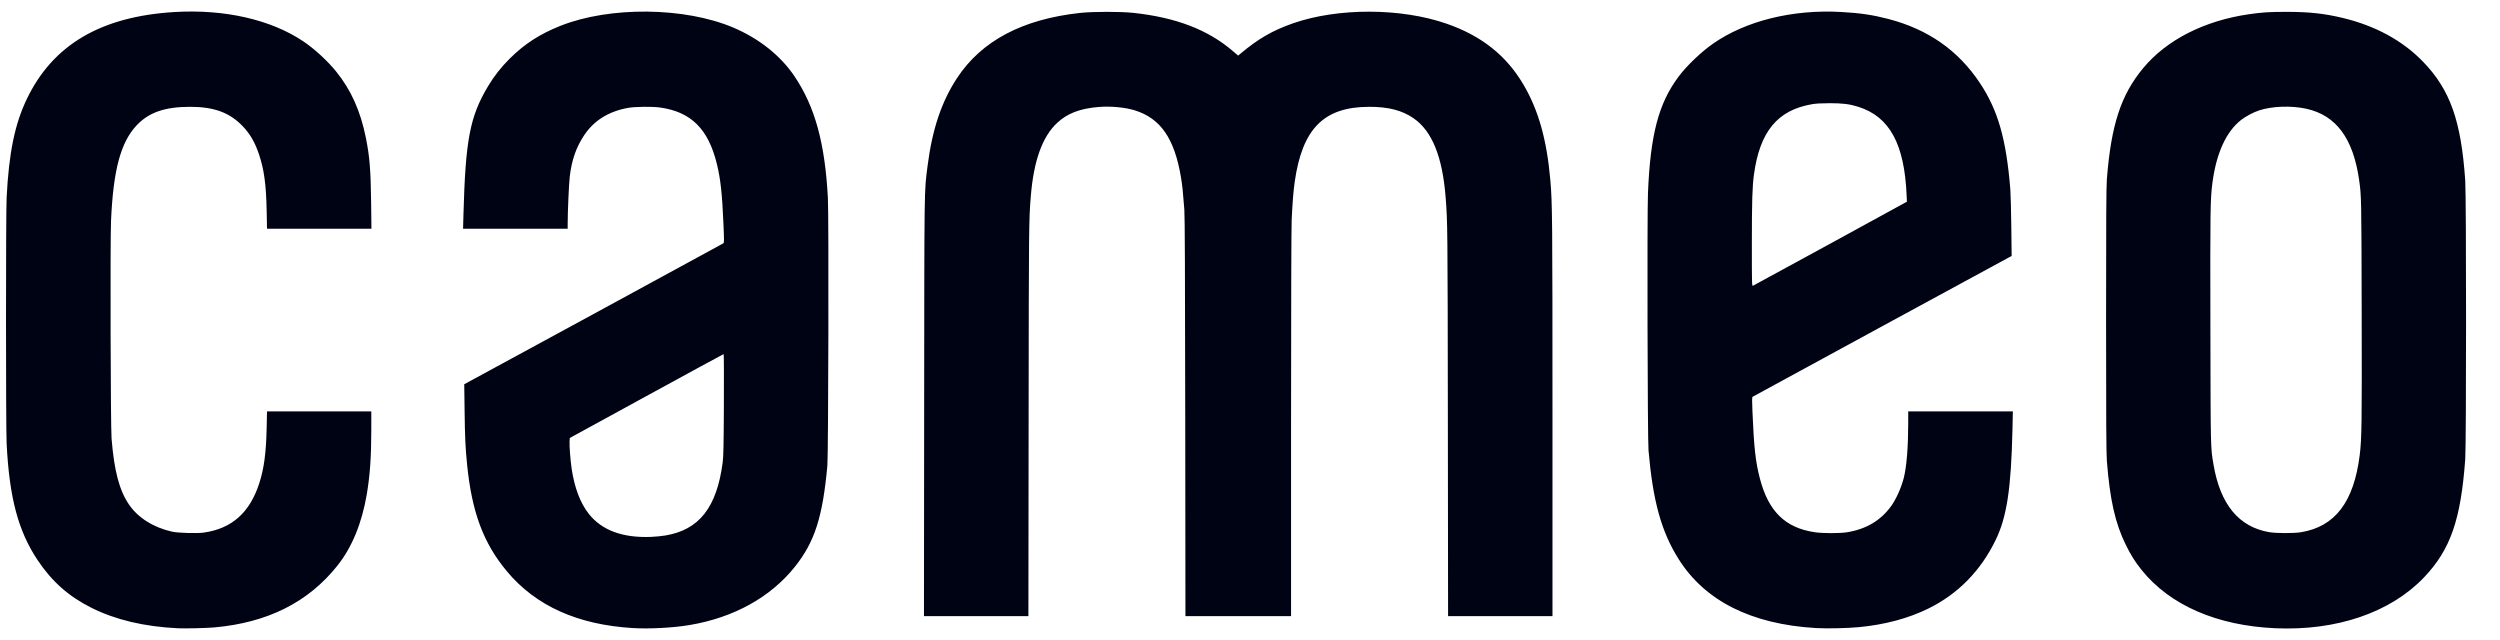 <svg width="125" height="32" viewBox="0 0 125 32" fill="none" xmlns="http://www.w3.org/2000/svg">
<g clip-path="url(#clip0_1_2269)">
<path d="M8.91 31.414C7.223 31.335 5.774 30.992 4.57 30.389C3.431 29.818 2.598 29.08 1.881 28.007C0.908 26.549 0.466 24.884 0.331 22.168C0.291 21.351 0.29 10.681 0.331 9.886C0.444 7.642 0.738 6.208 1.343 4.946C2.641 2.24 5.043 0.825 8.716 0.602C11.222 0.45 13.541 0.977 15.164 2.067C15.726 2.445 16.363 3.03 16.801 3.568C17.552 4.493 18.027 5.553 18.296 6.901C18.483 7.838 18.535 8.491 18.556 10.102L18.572 11.437H15.961H13.351L13.333 10.535C13.308 9.242 13.206 8.484 12.955 7.733C12.748 7.114 12.502 6.689 12.123 6.297C11.47 5.622 10.688 5.338 9.492 5.341C8.236 5.344 7.443 5.62 6.835 6.264C6.032 7.117 5.663 8.493 5.551 11.053C5.507 12.08 5.53 21.336 5.578 21.927C5.712 23.558 5.964 24.512 6.45 25.228C6.898 25.887 7.672 26.374 8.605 26.584C8.894 26.649 9.852 26.677 10.185 26.63C11.593 26.43 12.489 25.634 12.964 24.161C13.202 23.426 13.305 22.652 13.333 21.398L13.351 20.57H15.958H18.565V21.502C18.564 22.837 18.499 23.771 18.339 24.716C18.094 26.165 17.598 27.368 16.869 28.284C15.413 30.113 13.382 31.132 10.716 31.371C10.328 31.405 9.271 31.43 8.91 31.414ZM31.621 31.402C28.871 31.232 26.785 30.29 25.348 28.569C24.172 27.161 23.594 25.614 23.356 23.24C23.27 22.384 23.247 21.89 23.23 20.555L23.212 19.212L29.662 15.709C33.209 13.782 36.134 12.189 36.162 12.169C36.209 12.135 36.209 12.07 36.176 11.27C36.11 9.696 36.03 8.959 35.841 8.187C35.414 6.449 34.553 5.594 33.009 5.376C32.619 5.321 31.768 5.33 31.412 5.393C30.438 5.564 29.696 6.026 29.205 6.767C28.806 7.368 28.585 8.003 28.488 8.827C28.446 9.182 28.385 10.55 28.384 11.176L28.383 11.437H25.768H23.153L23.173 10.714C23.275 6.981 23.496 5.828 24.401 4.314C24.709 3.799 25.044 3.372 25.486 2.931C26.218 2.201 26.993 1.7 28.02 1.292C30.493 0.31 34.23 0.348 36.665 1.379C37.951 1.924 39.027 2.78 39.72 3.807C40.749 5.333 41.248 7.149 41.395 9.9C41.443 10.776 41.419 22.719 41.369 23.27C41.136 25.852 40.734 27.103 39.734 28.351C38.52 29.866 36.686 30.88 34.486 31.251C33.651 31.392 32.465 31.454 31.621 31.402ZM33.271 26.774C34.957 26.492 35.837 25.374 36.132 23.136C36.173 22.822 36.183 22.36 36.194 20.234C36.201 18.843 36.195 17.705 36.182 17.705C36.168 17.705 34.432 18.649 32.322 19.803L28.488 21.9L28.478 22.078C28.466 22.297 28.521 23.02 28.579 23.413C28.723 24.387 29.013 25.152 29.441 25.694C30.091 26.515 31.126 26.899 32.546 26.845C32.76 26.837 33.086 26.805 33.271 26.774ZM90.793 31.403C87.563 31.21 85.251 30.049 83.932 27.956C83.066 26.581 82.643 25.053 82.425 22.509C82.377 21.941 82.353 10.771 82.398 9.662C82.517 6.731 82.928 5.169 83.932 3.827C84.336 3.288 85.06 2.595 85.653 2.182C87.291 1.04 89.63 0.462 92.061 0.599C93.011 0.652 93.638 0.745 94.413 0.947C96.406 1.466 97.908 2.517 98.994 4.149C99.9 5.511 100.313 6.954 100.516 9.468C100.534 9.689 100.556 10.529 100.565 11.334L100.582 12.797L94.13 16.301C90.581 18.228 87.658 19.819 87.635 19.837C87.599 19.863 87.597 19.972 87.622 20.57C87.699 22.395 87.776 23.09 87.996 23.932C88.424 25.571 89.264 26.393 90.735 26.611C91.138 26.671 91.991 26.672 92.353 26.613C93.302 26.46 94.028 26.031 94.55 25.315C94.804 24.966 95.064 24.388 95.19 23.89C95.331 23.335 95.41 22.351 95.411 21.144V20.57H98.027H100.643L100.623 21.485C100.557 24.425 100.341 25.848 99.786 26.993C99.037 28.541 97.897 29.702 96.411 30.431C95.411 30.921 94.246 31.233 92.95 31.357C92.368 31.413 91.333 31.435 90.793 31.403ZM91.521 12.178L95.345 10.086L95.331 9.77C95.222 7.192 94.478 5.832 92.909 5.338C92.482 5.203 92.134 5.16 91.487 5.16C91.074 5.161 90.802 5.176 90.606 5.209C88.878 5.504 87.991 6.576 87.698 8.722C87.615 9.334 87.593 10.042 87.593 12.194C87.593 14.196 87.595 14.308 87.645 14.289C87.673 14.278 89.418 13.328 91.521 12.178ZM113.765 31.412C110.839 31.282 108.488 30.256 107.076 28.493C106.758 28.097 106.535 27.742 106.289 27.239C105.759 26.162 105.495 24.99 105.343 23.046C105.313 22.665 105.304 21.083 105.304 16.003C105.304 10.924 105.313 9.342 105.343 8.96C105.555 6.246 106.047 4.744 107.161 3.403C108.334 1.992 110.217 1.034 112.452 0.711C113.126 0.614 113.476 0.592 114.333 0.593C115.465 0.593 116.228 0.677 117.155 0.901C118.788 1.297 120.132 2.032 121.152 3.085C122.508 4.488 123.059 6.039 123.262 9.035C123.317 9.849 123.317 22.198 123.262 22.957C123.041 25.99 122.523 27.479 121.206 28.864C119.533 30.624 116.833 31.549 113.765 31.412ZM115.039 26.613C116.754 26.335 117.696 25.099 117.987 22.743C118.087 21.939 118.097 21.199 118.084 15.526C118.071 9.847 118.07 9.807 117.957 9.005C117.662 6.919 116.805 5.762 115.313 5.437C114.563 5.273 113.615 5.306 112.961 5.518C112.68 5.61 112.298 5.81 112.069 5.987C111.309 6.572 110.809 7.668 110.618 9.169C110.515 9.977 110.507 10.506 110.52 16.376C110.532 22.558 110.528 22.36 110.676 23.232C111.016 25.23 111.947 26.354 113.473 26.61C113.815 26.667 114.693 26.669 115.039 26.613ZM46.208 20.368C46.218 9.039 46.21 9.621 46.377 8.304C46.611 6.469 47.074 5.087 47.853 3.902C49.076 2.042 51.122 0.959 54.004 0.646C54.655 0.575 56.03 0.575 56.675 0.644C58.803 0.875 60.388 1.483 61.628 2.542L61.907 2.78L62.014 2.691C62.911 1.936 63.636 1.518 64.664 1.161C66.904 0.383 70.06 0.393 72.335 1.186C74.075 1.792 75.306 2.766 76.166 4.219C76.921 5.496 77.342 6.988 77.518 9.02C77.617 10.155 77.624 10.979 77.624 20.89V30.806H75.014H72.404L72.393 21.04C72.382 11.325 72.379 11.089 72.281 9.856C72.121 7.829 71.601 6.551 70.68 5.914C70.1 5.513 69.409 5.337 68.433 5.341C66.185 5.351 65.112 6.441 64.735 9.095C64.67 9.553 64.627 10.092 64.583 11.005C64.566 11.363 64.554 15.447 64.553 21.204L64.553 30.806H61.913H59.272L59.262 20.875C59.254 13.662 59.242 10.818 59.217 10.482C59.15 9.592 59.116 9.27 59.046 8.853C58.724 6.929 58.032 5.924 56.749 5.52C56.263 5.367 55.526 5.298 54.928 5.349C53.992 5.428 53.364 5.67 52.855 6.146C52.118 6.836 51.686 8.036 51.542 9.796C51.443 10.997 51.441 11.179 51.431 20.98L51.42 30.806H48.809H46.198L46.208 20.368Z" fill="#000313"/>
</g>
<defs>
<clipPath id="clip0_1_2269">
<rect width="123.733" height="32" fill="white" transform="translate(0.285)"/>
</clipPath>
</defs>
</svg>
